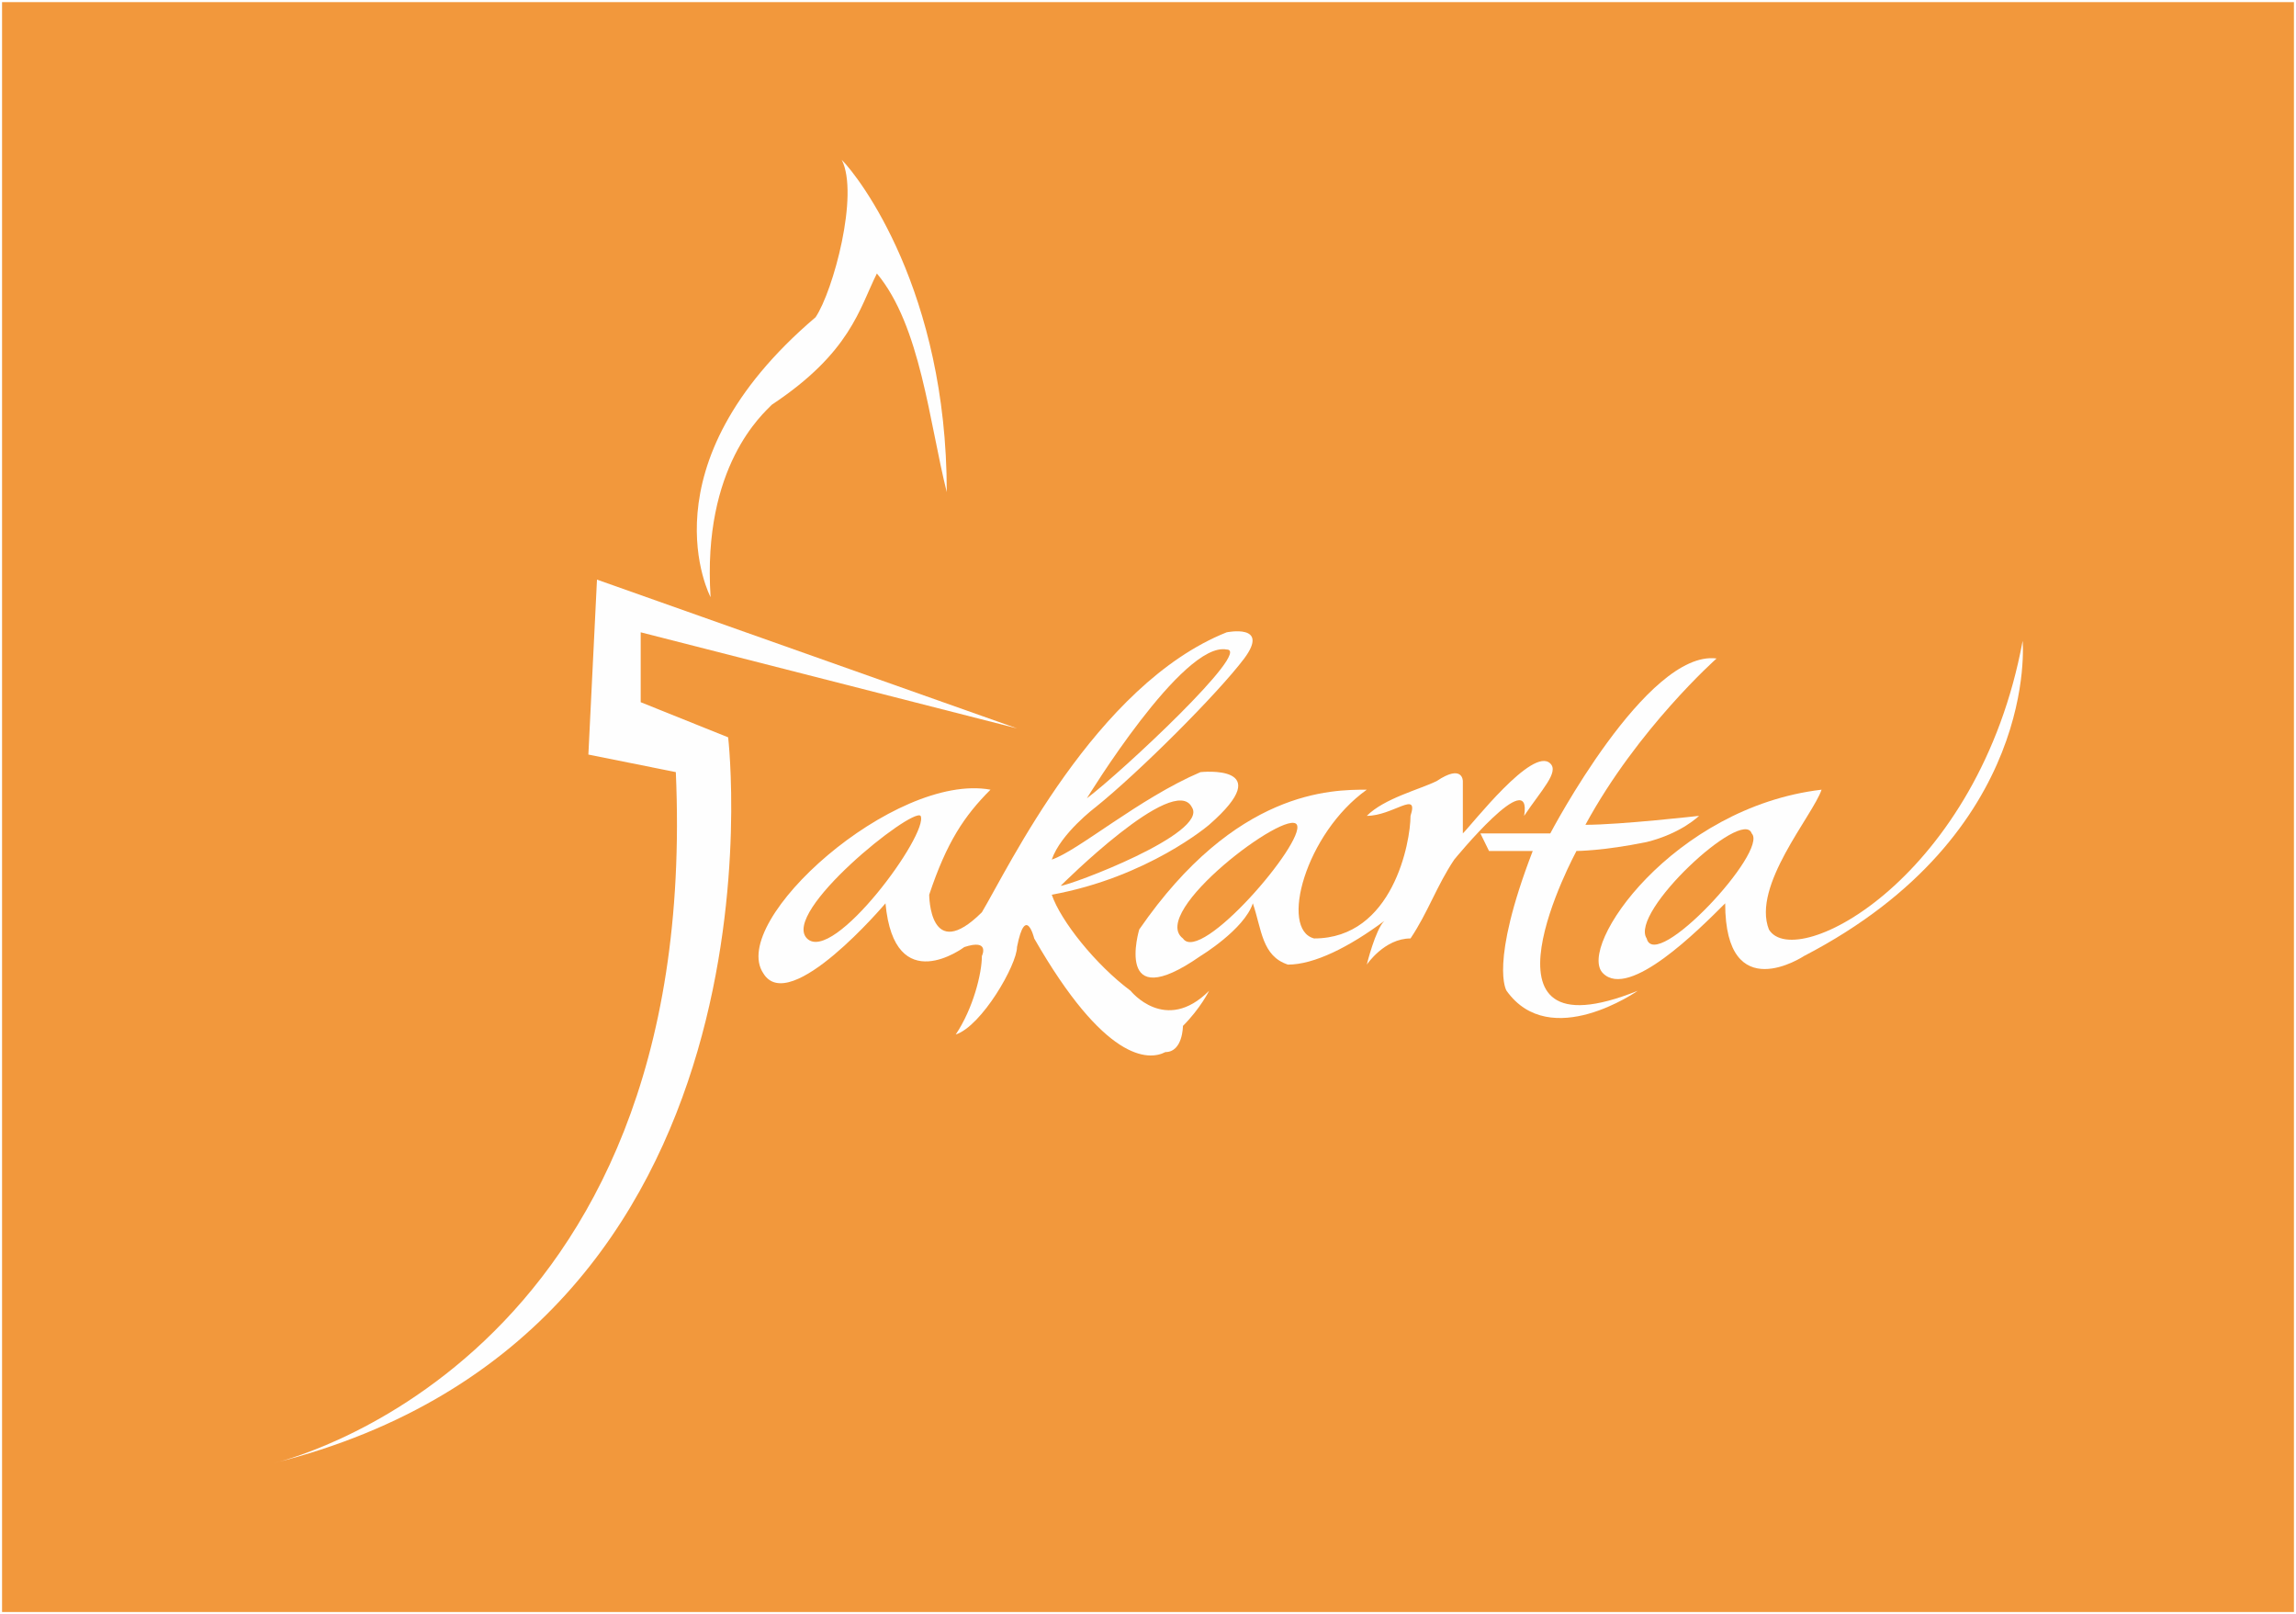 <?xml version="1.0" encoding="UTF-8"?>
<!DOCTYPE svg PUBLIC "-//W3C//DTD SVG 1.1//EN" "http://www.w3.org/Graphics/SVG/1.1/DTD/svg11.dtd">
<!-- Creator: CorelDRAW X8 -->
<svg xmlns="http://www.w3.org/2000/svg" xml:space="preserve" width="69.456mm" height="48.818mm" version="1.1" style="shape-rendering:geometricPrecision; text-rendering:geometricPrecision; image-rendering:optimizeQuality; fill-rule:evenodd; clip-rule:evenodd"
viewBox="0 0 6669 4687"
 xmlns:xlink="http://www.w3.org/1999/xlink">
 <rect x="0" y="0" width="6669" height="4687" fill="#333333" stroke="none"/>
 <defs>
  <style type="text/css">
   <![CDATA[
    .str0 {stroke:#FEFEFE;stroke-width:12.675}
    .fil0 {fill:none}
    .fil2 {fill:#FEFEFE}
    .fil1 {fill:#F2983C}
   ]]>
  </style>
 </defs>
 <g id="Layer_x0020_1">
  <polygon class="fil0 str0" points="6,6 6663,6 6663,4681 6,4681 "/>
  <polygon class="fil1" points="6,6 6663,6 6663,4681 6,4681 "/>
  <path id="_1" class="fil2" d="M2064 1734c0,0 -203,-381 305,-813 51,-76 127,-356 76,-457 51,51 305,381 305,965 -51,-203 -76,-483 -203,-635 -51,102 -76,229 -305,381 -25,26 -203,178 -178,559l0 0 0 0 0 0z"/>
  <path class="fil2" d="M794 4249c0,0 1245,-279 1169,-2007l-254 -51 25 -508 1220 432 -1093 -279 0 203 254 102c0,0 203,1727 -1321,2108l0 0 0 0 0 0z"/>
  <path class="fil2" d="M4783 2725c-51,-76 279,-381 305,-305 50,51 -280,406 -305,305zm1092 -864c-127,686 -660,965 -737,838 -50,-127 127,-330 153,-406 -432,51 -712,457 -635,533 76,77 279,-127 355,-203 0,305 229,153 229,153 686,-356 635,-915 635,-915l0 0 0 0 0 0z"/>
  <path class="fil2" d="M4986 1912c0,0 -229,203 -381,483 101,0 330,-26 330,-26 0,0 -51,51 -152,76 -127,26 -204,26 -204,26 0,0 -330,610 178,406 0,0 -254,178 -381,0 0,0 -51,-76 76,-406l-127 0 -25 -51 203 0c0,0 280,-534 483,-508l0 0 0 0 0 0z"/>
  <path class="fil2" d="M3436 2725c-101,-76 305,-381 331,-330 25,50 -280,406 -331,330zm1067 -508c-51,-51 -228,178 -254,203 0,-76 0,-152 0,-152 0,0 0,-51 -76,0 -51,25 -152,50 -203,101 76,0 152,-76 127,0 0,76 -51,356 -280,356 -101,-26 -25,-305 153,-432 -102,0 -381,0 -661,406 0,0 -76,254 178,77 0,0 127,-77 152,-153 26,76 26,153 102,178 76,0 178,-51 280,-127 -26,25 -51,127 -51,127 0,0 51,-76 127,-76 51,-76 76,-153 127,-229 0,0 228,-279 203,-127 51,-76 102,-127 76,-152l0 0 0 0 0 0z"/>
  <path class="fil2" d="M3563 1886c76,0 -305,356 -406,432 0,0 279,-457 406,-432zm-101 458c50,76 -356,228 -381,228 0,0 330,-330 381,-228zm-1118 381c-76,-76 305,-381 330,-356 25,51 -254,432 -330,356zm1270 -813c76,-102 -51,-76 -51,-76 -381,152 -635,686 -711,813 -153,152 -153,-51 -153,-51 51,-153 102,-229 178,-305 -279,-51 -762,381 -660,533 76,127 355,-203 355,-203 26,280 229,127 229,127 76,-25 51,26 51,26 0,50 -25,152 -76,228 76,-25 178,-203 178,-254 25,-127 50,-25 50,-25 204,356 331,356 381,330 51,0 51,-76 51,-76 51,-51 76,-102 76,-102 -127,127 -228,0 -228,0 -102,-76 -203,-203 -229,-279 280,-51 457,-203 457,-203 204,-178 -25,-153 -25,-153 -178,76 -356,229 -432,254 26,-76 127,-152 127,-152 127,-102 356,-331 432,-432l0 0 0 0 0 0z"/>
 </g>
</svg>
